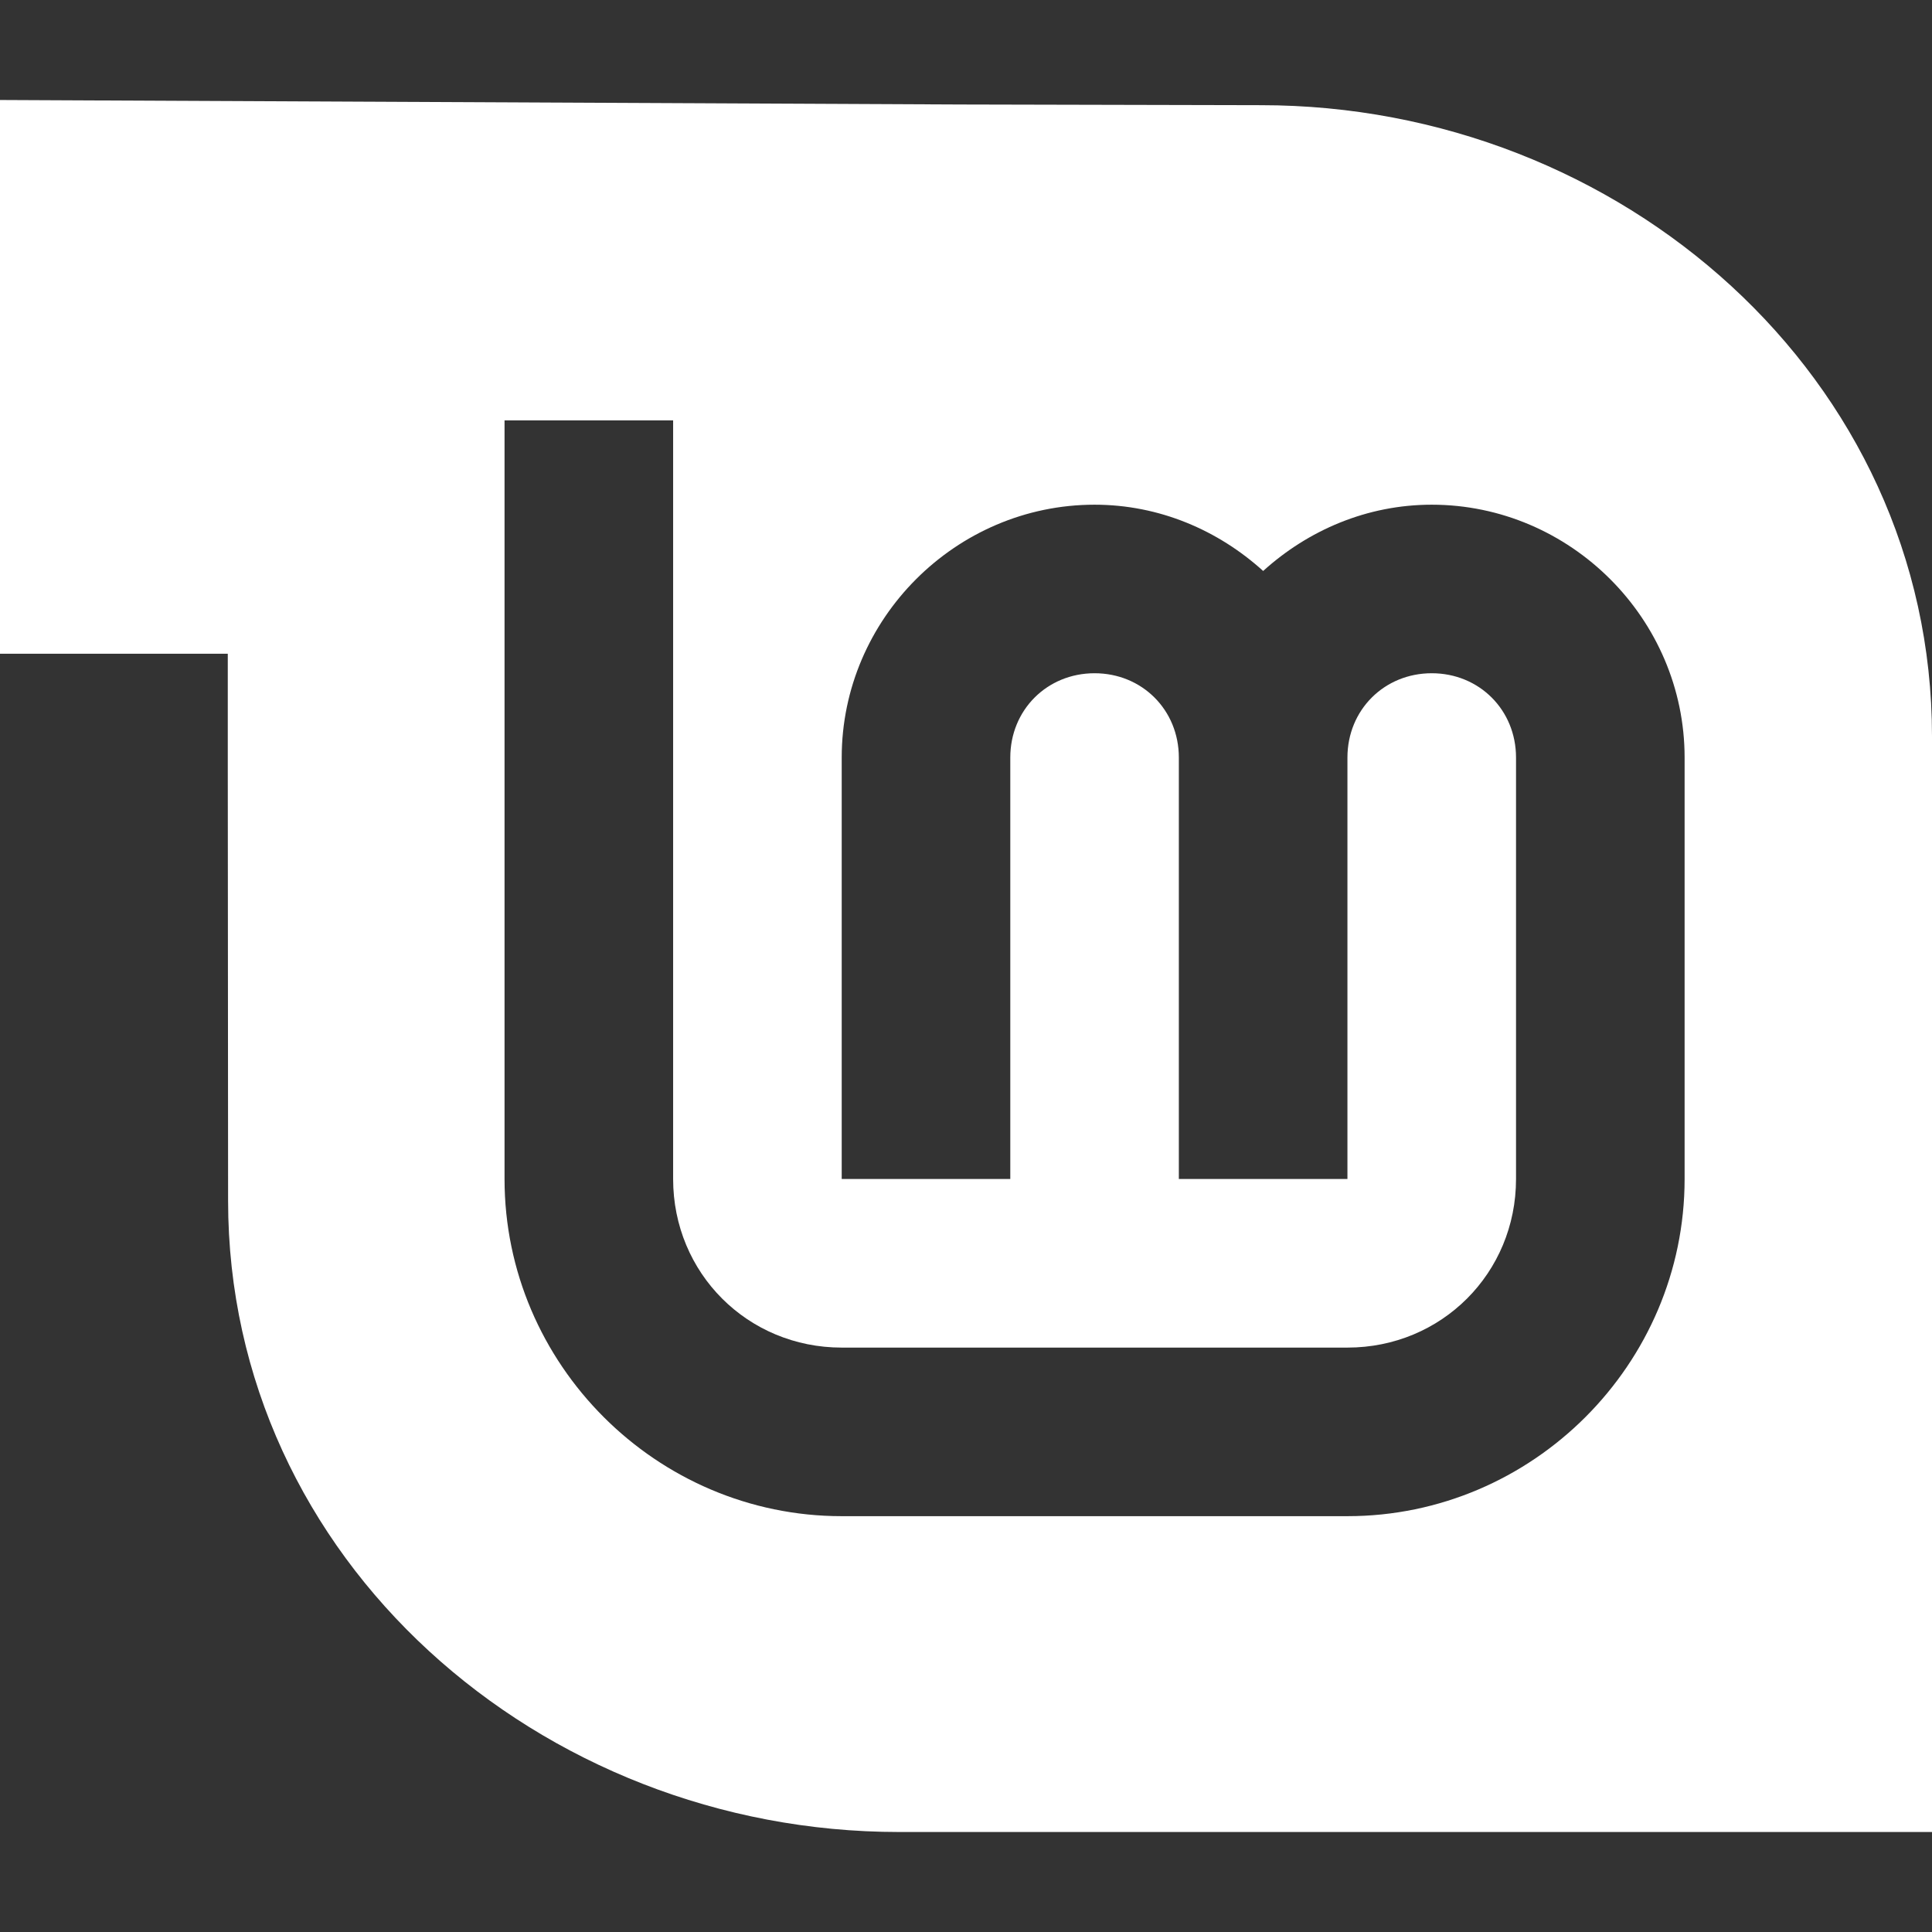 <?xml version="1.0" encoding="UTF-8" standalone="no"?>
<!-- Created with Inkscape (http://www.inkscape.org/) -->

<svg
   width="256"
   height="256"
   viewBox="0 0 256 256"
   version="1.1"
   id="svg8"
   xmlns="http://www.w3.org/2000/svg"
   xmlns:svg="http://www.w3.org/2000/svg">
  <rect x="0" y="0" width="256" height="256" fill="#333333" stroke="none"/>
  <defs
     id="defs2" />
  <g
     id="layer1">
    <path
       style="opacity:1;fill:#ffffff;fill-opacity:1;stroke:none;stroke-width:0.997;stroke-miterlimit:4;stroke-dasharray:none;stroke-opacity:1"
       d="M -1.1093753e-7,13.25 V 86.625 H 30.182 v 14.724 l 0.042,57.75 c 0,47.561 41.313,83.651 88.917,83.651 H 256 V 97.583 c 0,-47.604 -41.27,-83.646 -88.917,-83.646 l -39.813,-0.091 z M 66.854,55.703 H 89.193 V 156.224 c 0,12.469 9.87,22.339 22.339,22.339 h 67.01 c 12.469,0 22.339,-9.87 22.339,-22.339 v -55.844 c 0,-6.301 -4.866,-11.172 -11.167,-11.172 -6.301,0 -11.172,4.871 -11.172,11.172 V 156.224 h -22.339 v -55.844 c 0,-6.301 -4.866,-11.172 -11.167,-11.172 -6.301,0 -11.167,4.871 -11.167,11.172 V 156.224 H 111.531 v -55.844 c 0,-18.373 15.132,-33.505 33.505,-33.505 8.583,0 16.382,3.388 22.339,8.781 5.957,-5.393 13.755,-8.781 22.339,-8.781 18.373,0 33.505,15.132 33.505,33.505 V 156.224 c 0,24.541 -20.136,44.677 -44.677,44.677 H 111.531 c -24.541,0 -44.677,-20.136 -44.677,-44.677 z"
       id="rect1013" />
  </g>
</svg>
